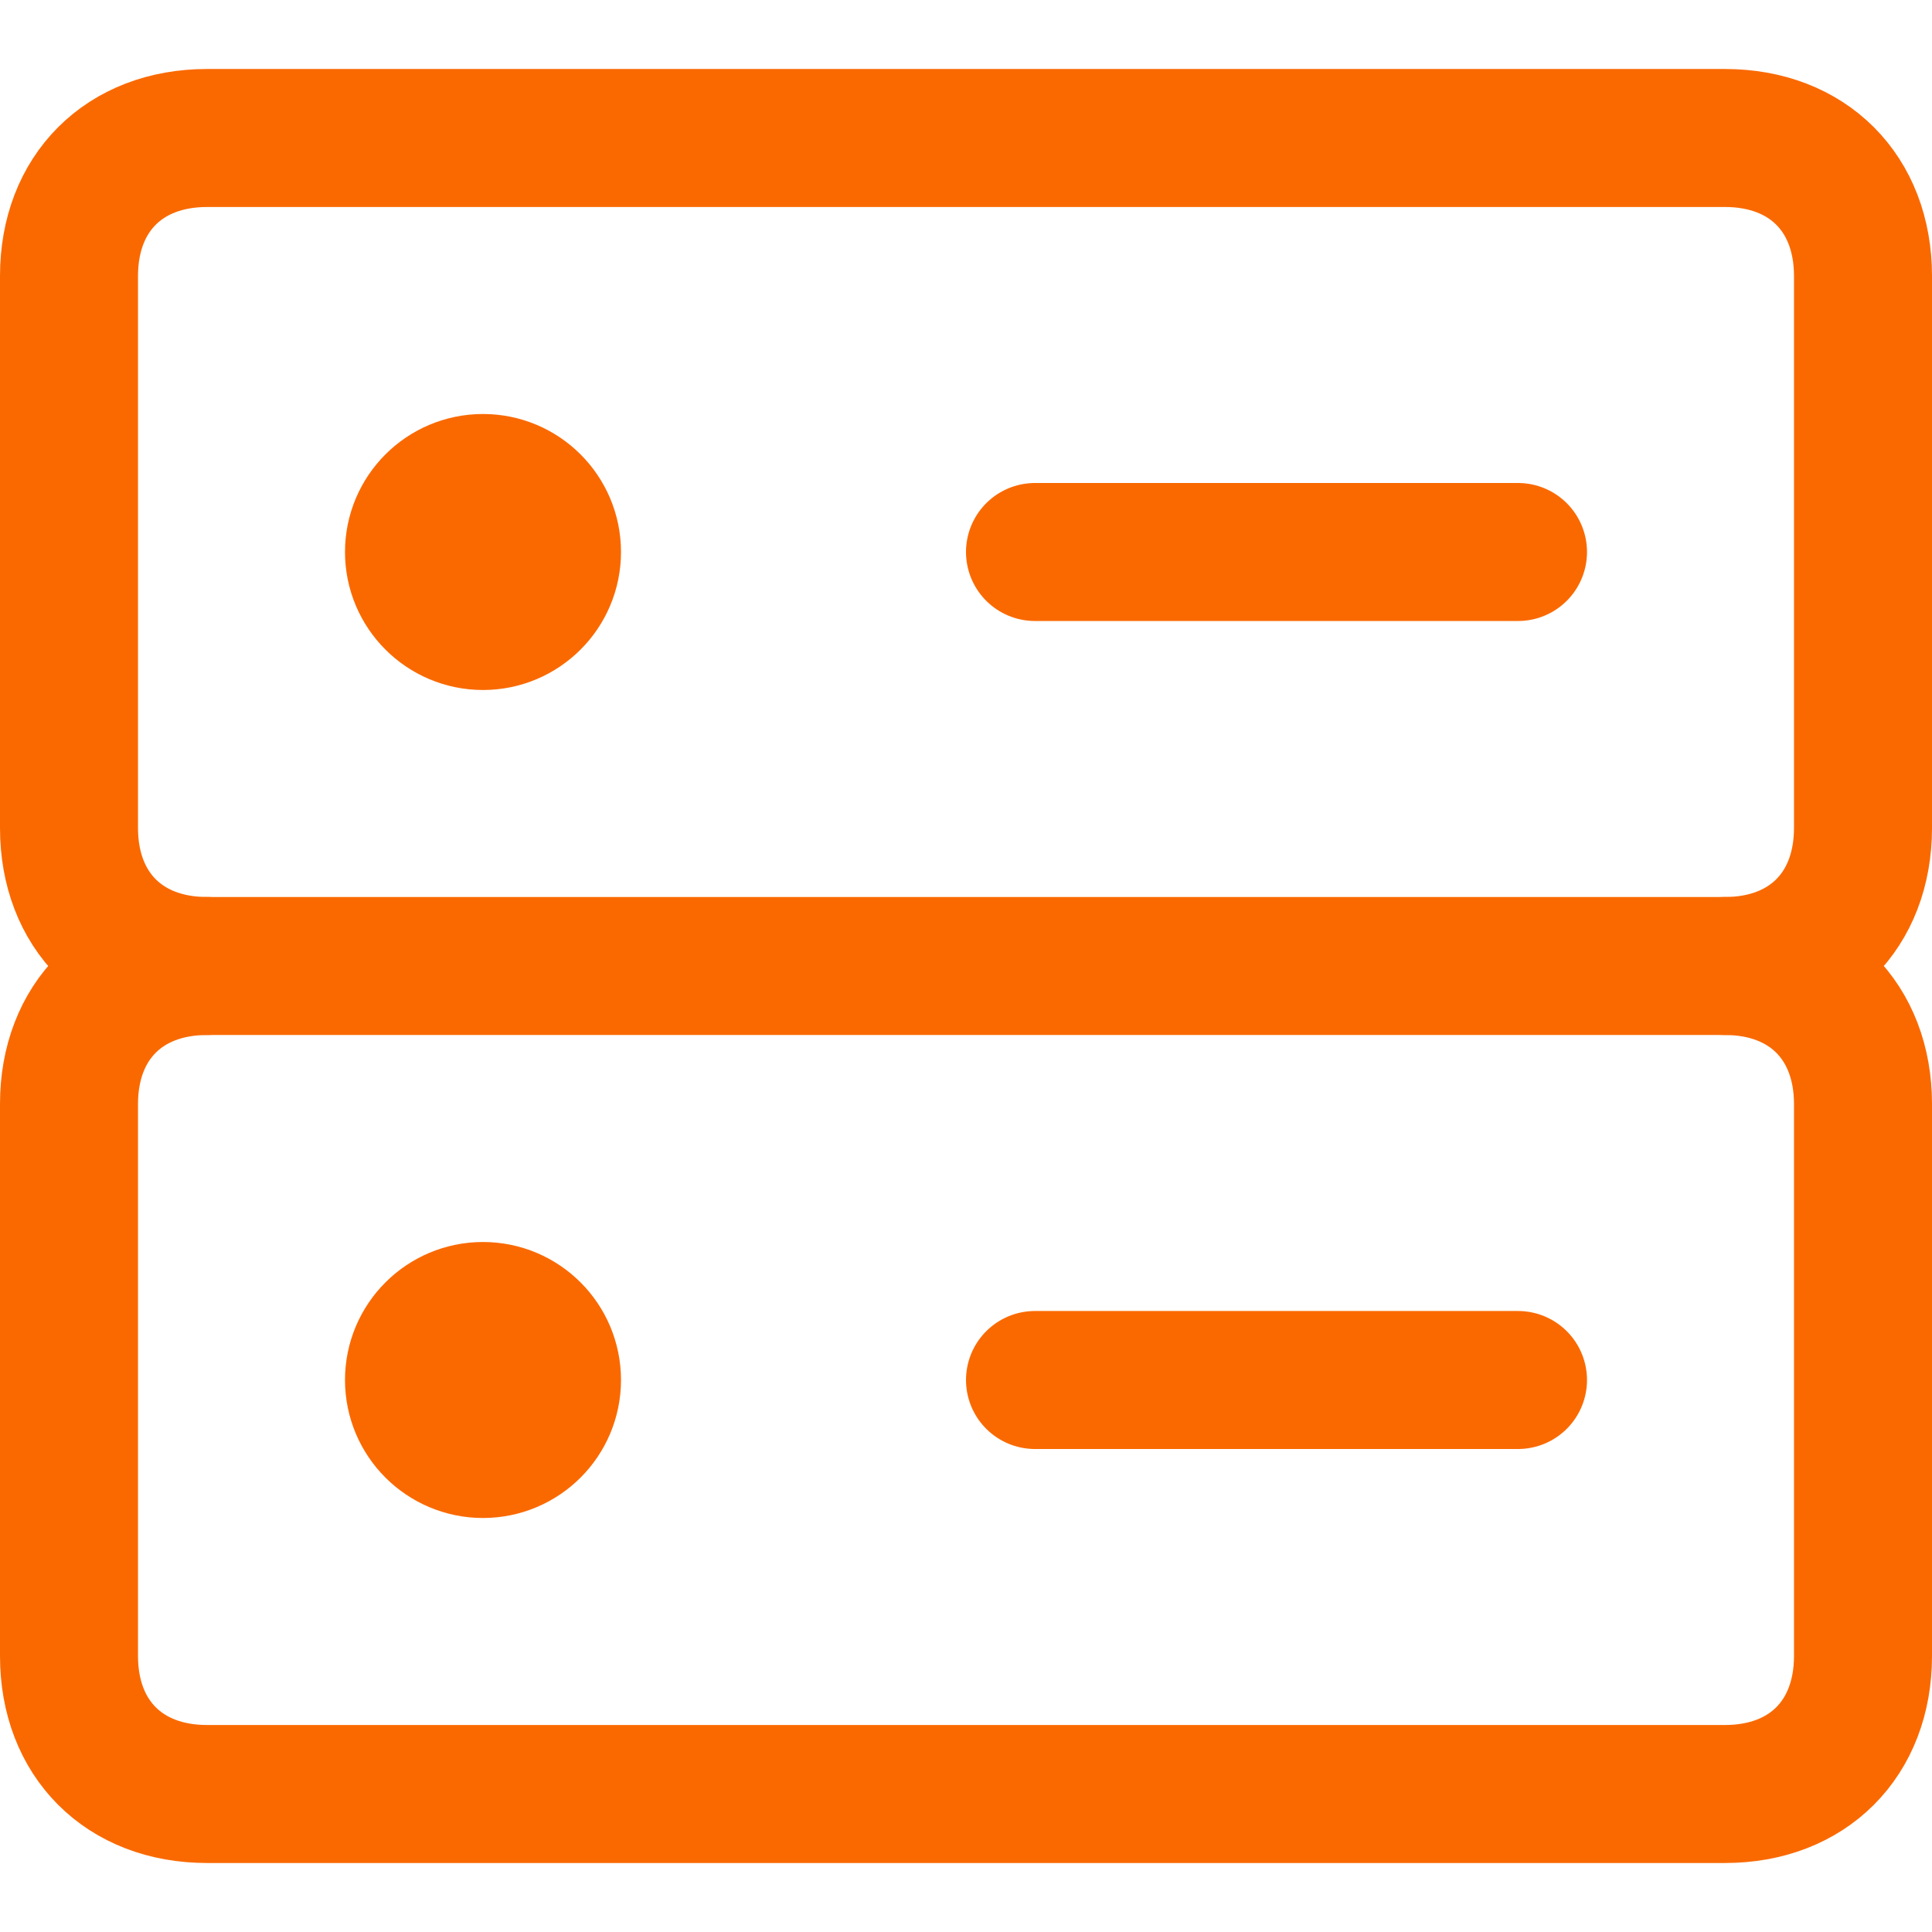 <?xml version="1.0" encoding="utf-8"?>
<!-- Generator: Adobe Illustrator 24.2.3, SVG Export Plug-In . SVG Version: 6.00 Build 0)  -->
<svg version="1.1" id="Layer_1" xmlns="http://www.w3.org/2000/svg" xmlns:xlink="http://www.w3.org/1999/xlink" x="0px" y="0px"
	 viewBox="0 0 14 14" style="enable-background:new 0 0 14 14;" xml:space="preserve">
<style type="text/css">
	.st0{fill:none;stroke:#FA6900;stroke-linecap:round;stroke-linejoin:round;}
</style>
<g>
	<path class="st0" d="M1.5,1h11c0.6,0,1,0.4,1,1v4c0,0.6-0.4,1-1,1h-11c-0.6,0-1-0.4-1-1V2C0.5,1.4,0.9,1,1.5,1z"/>
	<circle class="st0" cx="3.5" cy="4" r="0.5"/>
	<line class="st0" x1="7.5" y1="4" x2="11" y2="4"/>
	<path class="st0" d="M1.5,7c-0.6,0-1,0.4-1,1v4c0,0.6,0.4,1,1,1h11c0.6,0,1-0.4,1-1V8c0-0.6-0.4-1-1-1"/>
	<circle class="st0" cx="3.5" cy="10" r="0.5"/>
	<line class="st0" x1="7.5" y1="10" x2="11" y2="10"/>
</g>
</svg>
